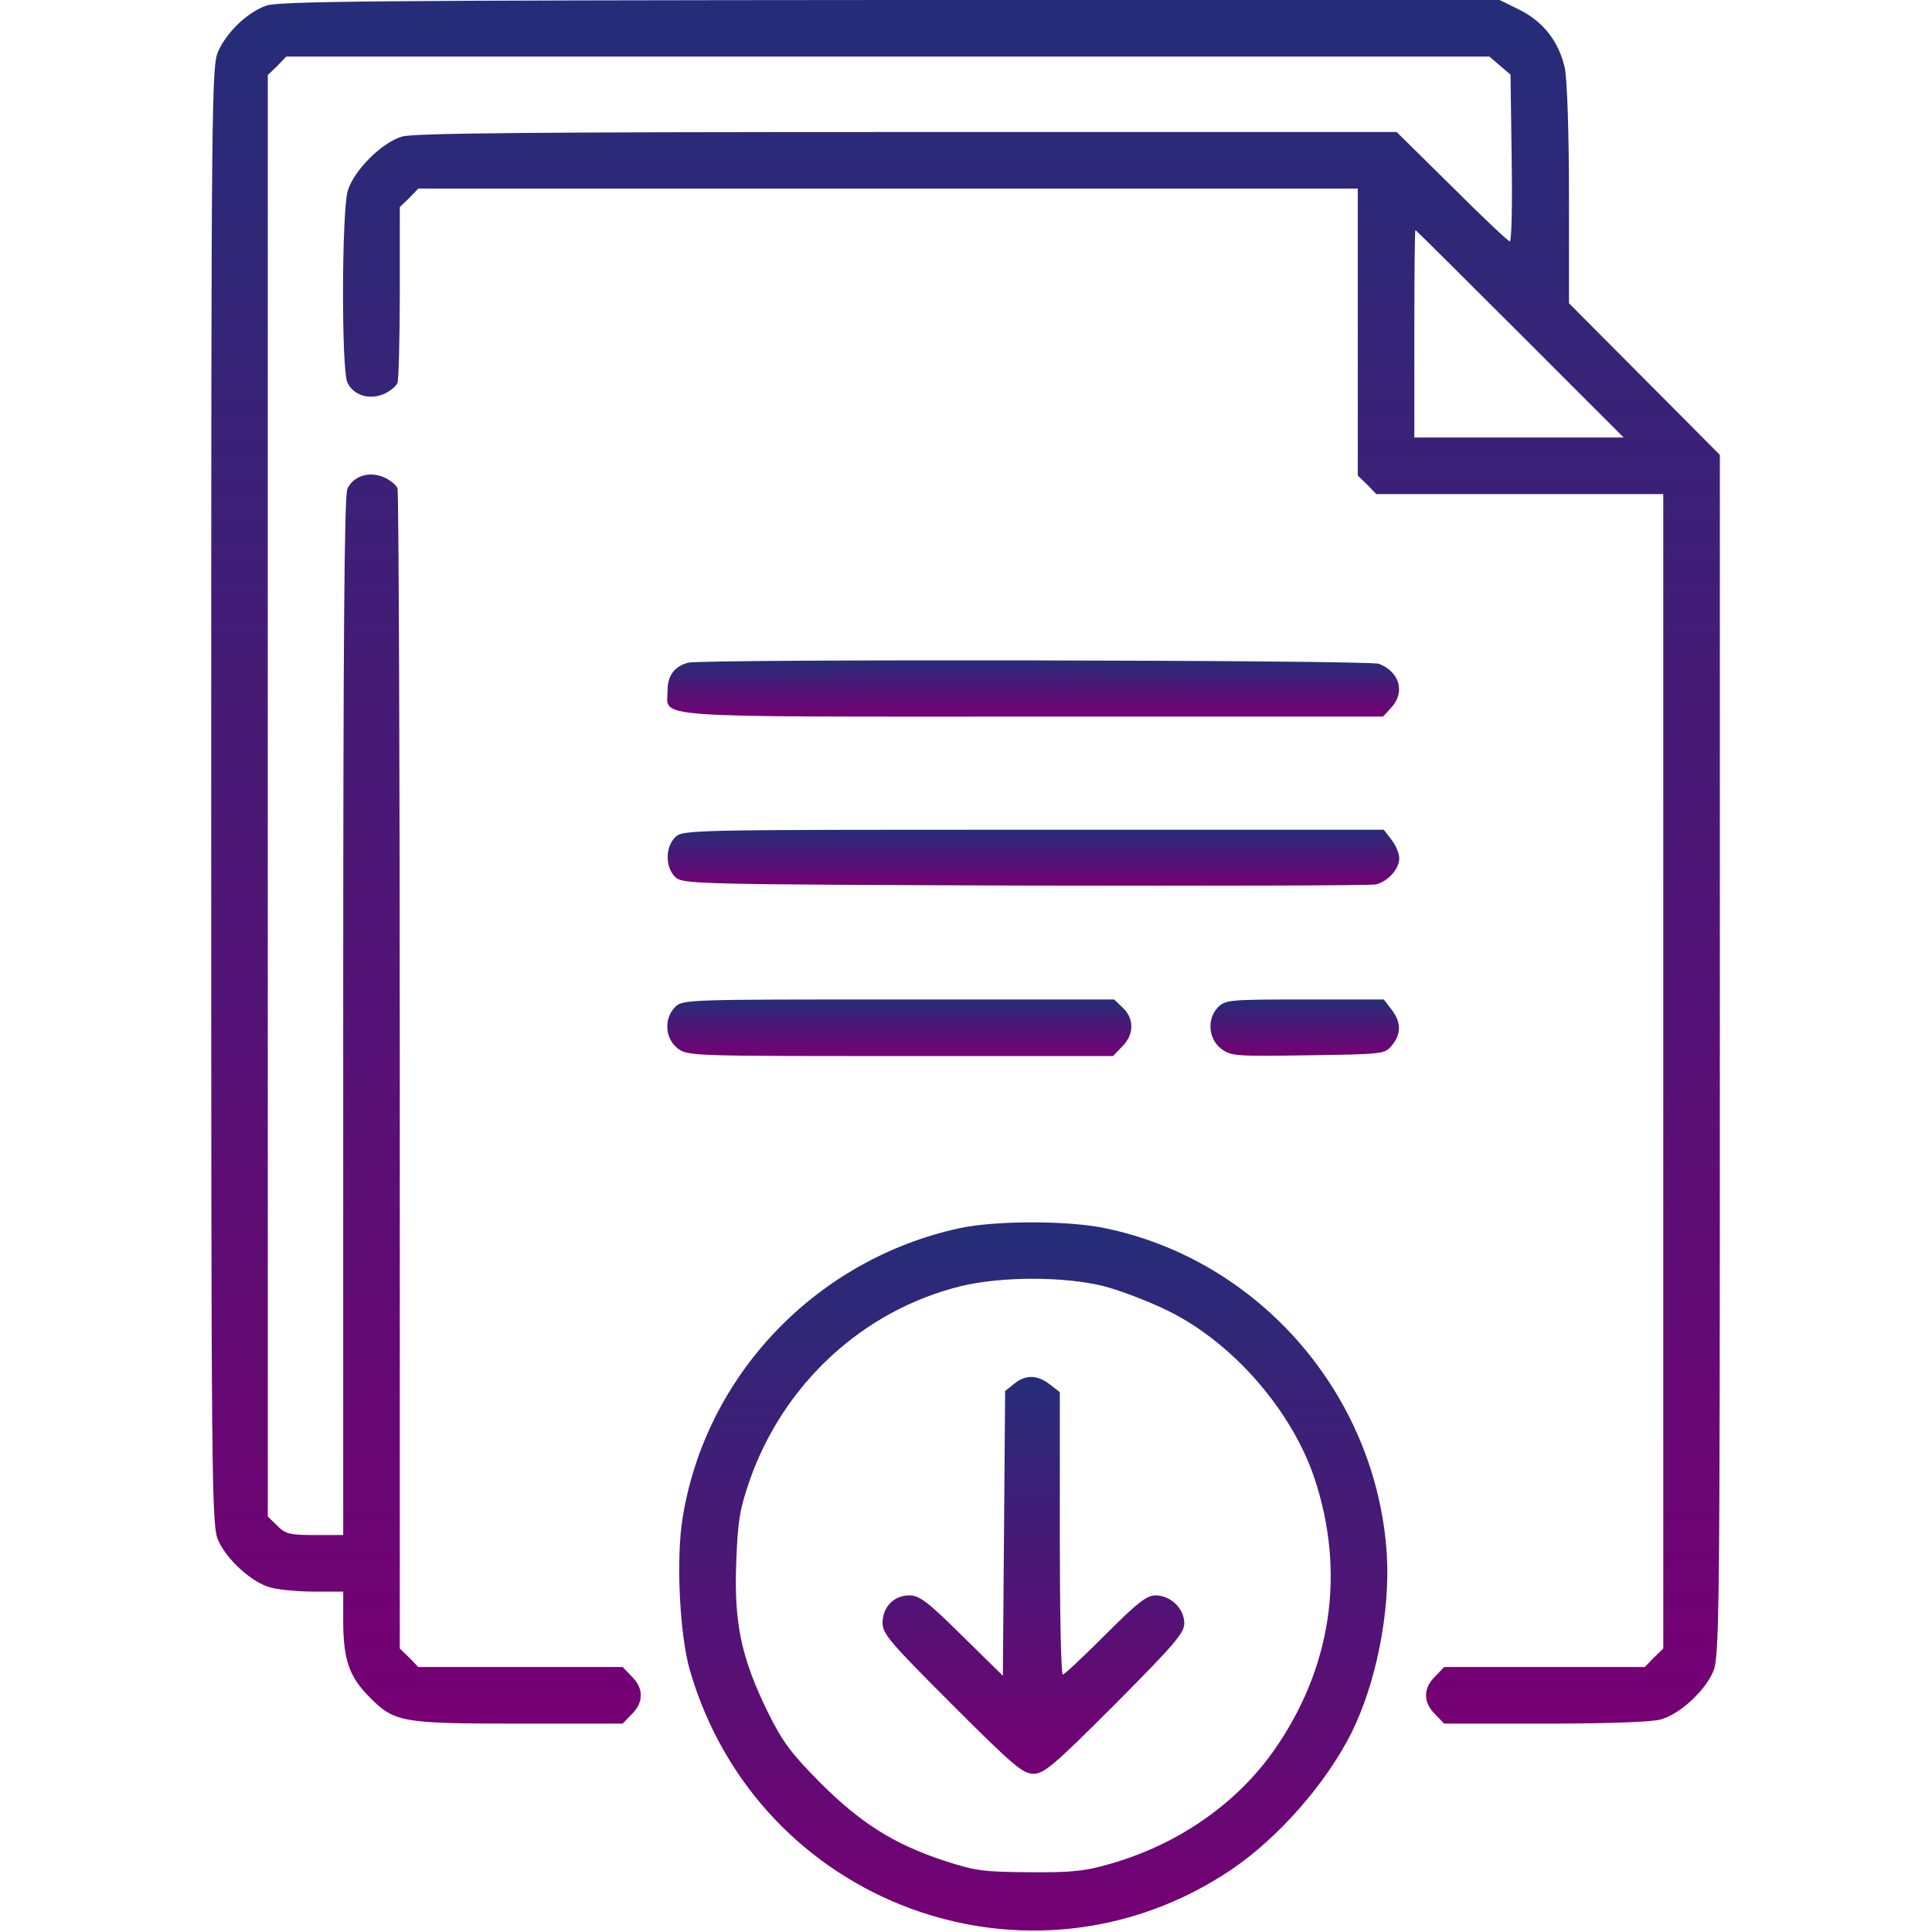 <svg width="683" height="683" viewBox="0 0 683 683" fill="none" xmlns="http://www.w3.org/2000/svg">
<g id="download" clip-path="url(#clip0_1410_15)">
<g id="Group">
<path id="Vector" d="M94.134 2C87.6 4.267 80.4 11.067 77.2 18C74.8 23.2 74.667 32.8 74.667 281.333C74.667 528.133 74.8 539.6 77.2 544.667C80.267 551.467 89.067 559.467 95.6 561.2C98.4 562 105.334 562.667 111.067 562.667H121.334V572.8C121.334 586.8 123.467 592.8 130.667 600C139.467 608.933 142.134 609.333 183.867 609.333H220.134L223.334 606C227.6 601.867 227.6 596.8 223.334 592.667L220.134 589.333H184H147.867L144.667 586L141.334 582.8V378.8C141.334 266.667 140.934 173.867 140.534 172.667C140 171.333 137.734 169.6 135.6 168.667C130.4 166.533 124.934 168.267 122.8 172.8C121.734 175.2 121.334 225.2 121.334 359.333V542.667H111.334C102.4 542.667 100.8 542.267 98 539.333L94.667 536.133V281.333V26.534L98 23.334L101.2 20H313.867H526.534L530.267 23.2L534 26.4L534.4 55.867C534.667 72.133 534.4 85.334 533.734 85.334C533.2 85.334 524 76.667 513.334 66L493.734 46.667H320.667C188.267 46.667 146.4 47.067 142.134 48.267C134.934 50.4 125.067 60.267 122.934 67.467C120.8 74.8 120.667 130.533 122.8 135.2C124.934 139.733 130.4 141.467 135.6 139.333C137.734 138.4 140 136.667 140.534 135.333C140.934 134.133 141.334 119.6 141.334 103.2V73.2L144.667 70L147.867 66.667H314H480V117.333V168.133L483.334 171.333L486.534 174.667H537.334H588V378.667V582.8L584.667 586L581.467 589.333H546H510.534L507.334 592.667C503.067 596.8 503.067 601.867 507.334 606L510.534 609.333H546.267C567.334 609.333 584.134 608.8 587.067 607.867C593.6 606.133 602.4 598.133 605.467 591.333C607.867 586.267 608 576.133 608 373.467V160.8L581.334 134L554.667 107.2V69.067C554.667 46.8 554 28 553.2 24.134C551.2 14.934 545.734 7.733 537.2 3.467L530.134 0H314.8C134.934 0.133 98.534 0.4 94.134 2ZM537.334 118L574 154.667H536.934H500V118C500 97.867 500.134 81.334 500.4 81.334C500.534 81.334 517.2 97.867 537.334 118Z" fill="url(#paint0_linear_1410_15)"/>
<path id="Vector_2" d="M243.333 234.267C238.533 235.467 236 238.8 236 244C236 254 226.267 253.334 364.933 253.334H488.933L491.733 250.267C496.933 244.8 494.8 237.467 487.467 234.667C483.867 233.334 248.933 232.934 243.333 234.267Z" fill="url(#paint1_linear_1410_15)"/>
<path id="Vector_3" d="M238.667 296C235.067 299.6 235.201 306.8 238.801 310.133C241.467 312.533 245.734 312.667 362.534 313.067C428.934 313.2 484.667 313.067 486.401 312.667C490.667 311.6 494.667 307.2 494.667 303.467C494.667 301.733 493.467 298.8 491.867 296.8L489.201 293.333H365.201C243.067 293.333 241.334 293.333 238.667 296Z" fill="url(#paint2_linear_1410_15)"/>
<path id="Vector_4" d="M238.667 356C234.667 360 235.067 367.067 239.467 370.533C242.934 373.333 244.134 373.333 318.267 373.333H393.467L396.667 370C400.934 365.867 401.067 360.133 396.934 356.267L393.867 353.333H317.601C243.067 353.333 241.334 353.333 238.667 356Z" fill="url(#paint3_linear_1410_15)"/>
<path id="Vector_5" d="M430.667 356C426.667 360 427.067 367.067 431.6 370.667C435.067 373.333 436.4 373.467 462.4 373.067C489.067 372.667 489.6 372.667 492.134 369.467C495.467 365.467 495.334 361.2 491.867 356.8L489.2 353.333H461.2C435.067 353.333 433.2 353.467 430.667 356Z" fill="url(#paint4_linear_1410_15)"/>
<path id="Vector_6" d="M339.467 434.133C288.667 445.067 249.467 486 241.333 536.533C238.933 550.8 240.267 578 243.867 590.4C267.867 673.333 364.267 708.8 435.333 660.933C451.867 649.733 468.667 630.667 477.733 612.667C486.533 594.933 491.467 570 490.267 549.467C486.667 493.2 445.2 445.333 390.4 434.133C377.6 431.467 352 431.467 339.467 434.133ZM390.133 454.667C395.867 456.133 406.4 460.133 413.333 463.6C435.867 474.8 456.4 498.4 464.533 522.133C475.867 555.733 470.8 590 450 619.333C436.8 637.867 416.267 652.133 392.4 658.933C383.733 661.467 378.933 662 364 661.867C347.6 661.733 344.933 661.467 333.6 657.733C315.867 651.867 304.133 644.4 289.867 630.133C279.733 619.867 276.667 615.867 271.467 605.333C262.133 586.267 259.467 574 260.267 552.667C260.8 537.733 261.467 533.733 264.933 523.6C276.933 489.2 305.067 463.2 339.733 454.667C354.133 451.2 376.133 451.2 390.133 454.667Z" fill="url(#paint5_linear_1410_15)"/>
<path id="Vector_7" d="M358.533 489.2L355.333 491.733L354.933 542.133L354.533 592.4L340.133 578.266C328 566.266 325.067 564 321.467 564C316 564 312 568.133 312 573.733C312 577.6 314.8 580.8 336.533 602.533C358.133 624.133 361.6 627.066 365.333 627.066C369.067 627.066 372.533 624.133 394.133 602.533C415.067 581.466 418.667 577.333 418.667 573.866C418.667 568.666 413.867 564 408.533 564C405.333 564 402.133 566.533 390.667 578C382.933 585.733 376.267 592 375.733 592C375.067 592 374.667 569.6 374.667 542.133V492.133L371.2 489.466C366.8 486 362.533 485.866 358.533 489.2Z" fill="url(#paint6_linear_1410_15)"/>
</g>
</g>
<defs>
<linearGradient id="paint0_linear_1410_15" x1="341.334" y1="609.333" x2="341.334" y2="0" gradientUnits="userSpaceOnUse">
<stop stop-color="#760074"/>
<stop offset="1" stop-color="#252D78"/>
</linearGradient>
<linearGradient id="paint1_linear_1410_15" x1="365.227" y1="253.343" x2="365.227" y2="233.445" gradientUnits="userSpaceOnUse">
<stop stop-color="#760074"/>
<stop offset="1" stop-color="#252D78"/>
</linearGradient>
<linearGradient id="paint2_linear_1410_15" x1="365.35" y1="313.117" x2="365.35" y2="293.333" gradientUnits="userSpaceOnUse">
<stop stop-color="#760074"/>
<stop offset="1" stop-color="#252D78"/>
</linearGradient>
<linearGradient id="paint3_linear_1410_15" x1="317.927" y1="373.333" x2="317.927" y2="353.333" gradientUnits="userSpaceOnUse">
<stop stop-color="#760074"/>
<stop offset="1" stop-color="#252D78"/>
</linearGradient>
<linearGradient id="paint4_linear_1410_15" x1="461.233" y1="373.235" x2="461.233" y2="353.333" gradientUnits="userSpaceOnUse">
<stop stop-color="#760074"/>
<stop offset="1" stop-color="#252D78"/>
</linearGradient>
<linearGradient id="paint5_linear_1410_15" x1="365.283" y1="682.494" x2="365.283" y2="432.133" gradientUnits="userSpaceOnUse">
<stop stop-color="#760074"/>
<stop offset="1" stop-color="#252D78"/>
</linearGradient>
<linearGradient id="paint6_linear_1410_15" x1="365.333" y1="627.066" x2="365.333" y2="486.781" gradientUnits="userSpaceOnUse">
<stop stop-color="#760074"/>
<stop offset="1" stop-color="#252D78"/>
</linearGradient>
<clipPath id="clip0_1410_15">
<rect width="682.667" height="682.667" fill="white"/>
</clipPath>
</defs>
</svg>
